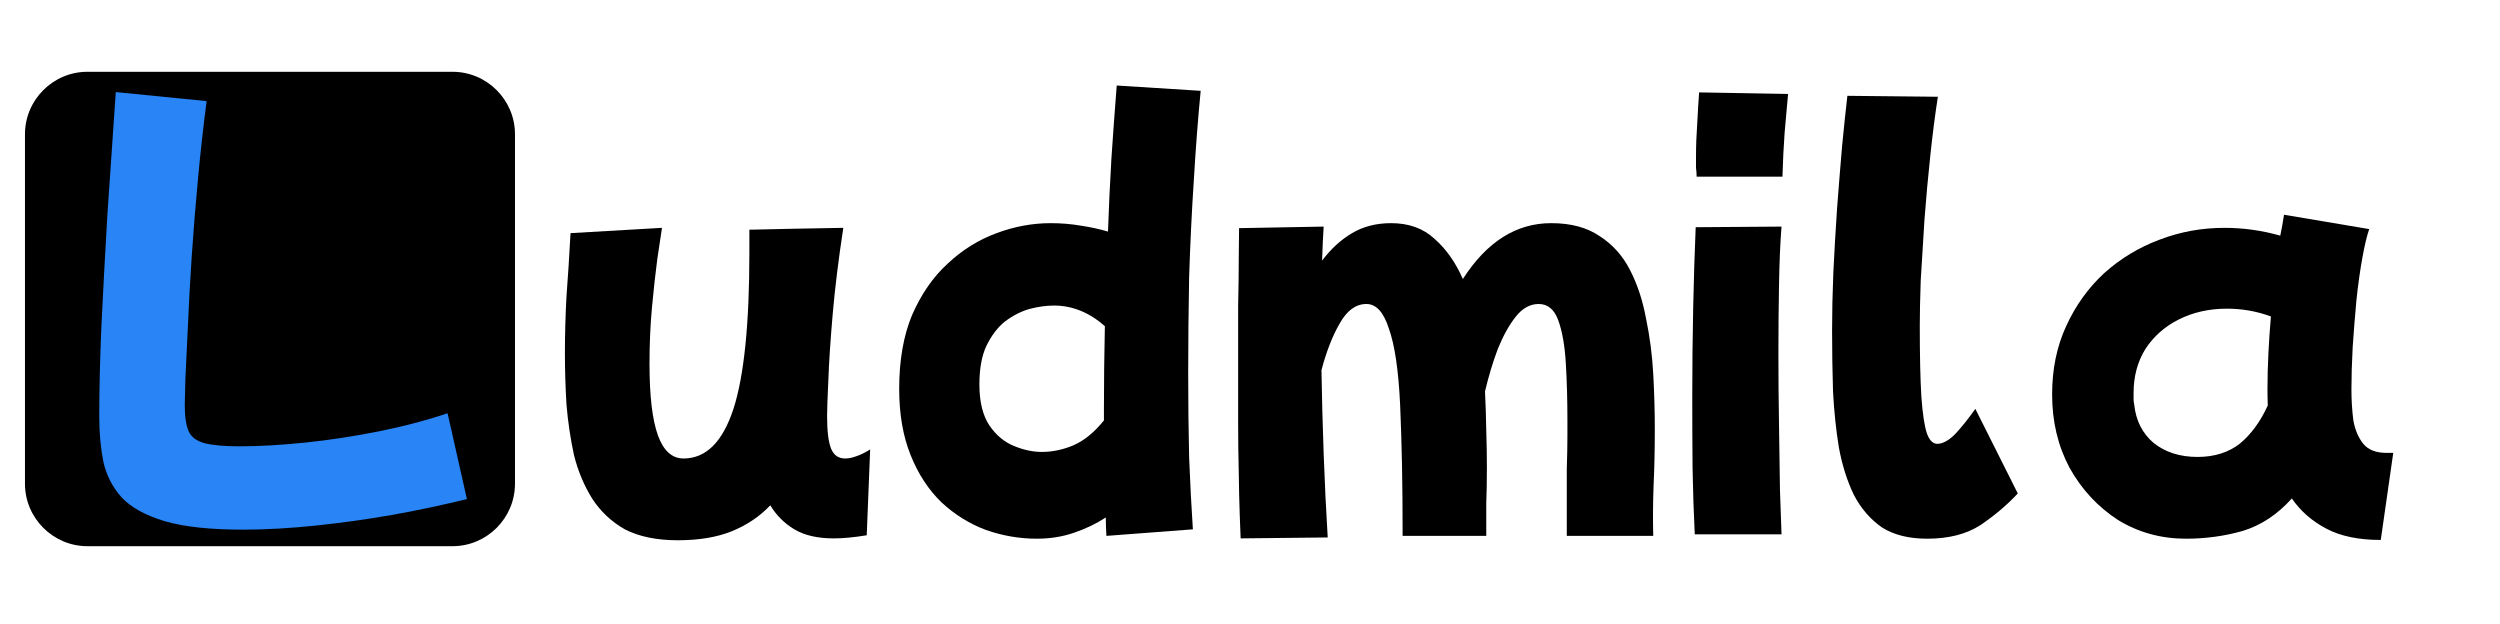 <svg xmlns="http://www.w3.org/2000/svg" version="1.2" viewBox="0 0 801 200" width="801" height="200">
<path d="m28 23h117c11 0 20 9 20 20v112c0 11-9 20-20 20h-117c-11 0-20-9-20-20v-112c0-11 9-20 20-20z" fill="#000"/>
<path fill="#000" d="m217.2 173.1q-10.2 0-17-3.5-6.5-3.7-10.5-9.9-3.9-6.3-5.8-13.9-1.7-7.9-2.4-16.2-0.5-8.5-0.5-16.3 0-9 0.5-18.3 0.7-9.2 1.3-20.3l29.3-1.7q-0.5 3.3-1.5 10-0.9 6.8-1.7 15.4-0.8 8.6-0.8 18.1 0 15.5 2.7 23 2.7 7.4 8.2 7.4 10.8 0 16-15.9 5.1-15.8 5.1-50v-7.4l13.6-0.3 16.5-0.3q-2.3 15-3.4 27.6-1.1 12.7-1.4 21.3-0.4 8.5-0.4 11.4 0 7.3 1.3 10.5 1.3 3.1 4.5 3.1 1.6 0 3.5-0.7 1.9-0.6 4.5-2.2l-1.1 27.5q-6.1 1-10.6 1-7.7 0-12.6-2.9-4.8-2.9-7.7-7.7-5 5.3-12.3 8.3-7.2 2.9-17.3 2.9z"/>
<path fill="#000" d="m332.2 172.6q-8.3 0-16.3-2.8-7.8-2.9-14.2-8.8-6.3-6.1-9.9-15.1-3.7-9.1-3.7-21.3 0-13.7 4.1-23.6 4.4-10.1 11.4-16.5 7-6.6 15.7-9.8 8.6-3.2 17.3-3.2 5.1 0 9.7 0.8 4.7 0.7 8.7 1.9 0.4-11.6 1.1-23.5 0.8-11.8 1.7-23.3l26.9 1.7q-1.3 13.3-2.2 28.7-1 15.2-1.5 31-0.3 15.8-0.3 30.9 0 14.1 0.3 26.9 0.5 12.6 1.2 23l-27.7 2.1q-0.2-3.1-0.2-5.9-4.6 3-10.2 4.9-5.5 1.9-11.9 1.9zm-18.4-49.4q0 8.3 3.2 13.1 3.2 4.7 7.9 6.6 4.6 1.9 8.9 1.9 5.2 0 10.3-2.2 5.1-2.3 9.6-7.9 0-1.9 0-3.7 0-12.9 0.3-26.5-7.5-6.6-16.3-6.6-3.7 0-7.9 1.1-4.1 1.2-7.8 4-3.5 2.8-5.9 7.7-2.3 4.8-2.3 12.5z"/>
<path fill="#000" d="m425.4 172.2l-27.9 0.3q-0.1-2.4-0.3-7.9-0.2-5.6-0.3-13.2-0.2-7.7-0.2-16.5 0-9 0-17.9 0-10 0-18.9 0.2-9 0.2-15.5 0.1-6.6 0.1-9.5l27.1-0.5q-0.3 4.5-0.5 10.9 4.2-5.6 9.6-8.8 5.4-3.2 12.5-3.2 8.5 0 13.9 5 5.6 4.9 9.1 12.9 11.5-17.9 28.3-17.9 9.5 0 15.6 4.2 6.2 4 9.7 10.9 3.5 6.8 5.1 15.5 1.8 8.6 2.3 17.7 0.5 9.2 0.5 17.6 0 10.1-0.4 18.4-0.3 8.4-0.1 15.9h-27.7q0-3.9 0-9.6 0-5.9 0-11.9 0.2-6 0.2-10.4 0-4.4 0-5.2 0-9.6-0.5-18.1-0.5-8.5-2.4-13.8-1.9-5.3-6.3-5.3-4.1 0-7.3 4-3.2 4-5.8 10.4-2.4 6.4-4.1 13.6 0.3 6.3 0.4 12.5 0.2 6.1 0.2 11.9 0 6.5-0.2 11.5 0 4.8 0 10.4h-26.8q0-13-0.2-22.9-0.2-9.9-0.6-19.2-0.8-16.6-3.6-24.3-2.5-7.9-7.2-7.9-5.1 0-8.6 6.3-3.5 6.1-5.8 14.9 0.2 12.8 0.7 26.7 0.5 13.9 1.3 26.9z"/>
<path fill="#000" d="m571.1 56.6h-27.5q0-1.4-0.2-2.8 0-1.6 0-3.6 0-5.1 0.4-10.8 0.3-5.8 0.6-9.8l28.5 0.5q-0.5 5.4-1.1 12.3-0.5 6.9-0.7 14.2zm-0.3 114.6h-27.8q-0.5-9.9-0.7-21.1-0.1-11.4-0.1-22.7 0-14.9 0.3-29 0.3-14.1 0.8-25.6l27.5-0.2q-0.6 7.4-0.8 18.3-0.2 10.7-0.2 22.5 0 11.7 0.2 23.1 0.2 11.3 0.3 20.6 0.3 9.1 0.5 14.1z"/>
<path fill="#000" d="m617.5 172.6q-8.8 0-14.5-3.6-5.6-3.9-9-10.4-3.2-6.6-4.8-15.1-1.4-8.5-1.9-18.1-0.3-9.7-0.3-19.5 0-8.5 0.4-18.5 0.5-10.3 1.2-20.7 0.8-10.5 1.6-19.8 0.9-9.3 1.7-16.2l29 0.3q-1.3 8.2-2.4 18.6-1.1 10.2-1.9 20.8-0.7 10.6-1.2 19.5-0.3 9-0.3 14.3 0 14.5 0.5 22.8 0.6 8.4 1.8 11.9 1.2 3.3 3.3 3.3 2.7 0 5.9-3.3 3.2-3.5 6.3-7.9l13.6 27.1q-5 5.4-11.9 10.1-6.8 4.4-17.1 4.4z"/>
<path fill="#000" d="m700.4 172.6q-12 0-21.8-6-9.7-6.3-15.5-16.7-5.6-10.5-5.6-23.5 0-12.2 4.5-21.9 4.5-9.9 12.2-17 7.8-7 17.7-10.7 9.9-3.8 20.8-3.8 9.1 0 17.9 2.5 0.7-3.3 1.2-6.7l27.3 4.6q-1.1 3.1-2.2 9.2-1.1 6-1.9 13.6-0.7 7.5-1.2 15-0.4 7.5-0.4 13.6 0 5 0.6 9.8 0.8 4.6 3.2 7.6 2.4 2.9 7.4 2.9h2.2l-4 27.9q-10.6 0-17.4-3.6-6.9-3.6-11.1-9.7-6.9 7.7-15.7 10.4-8.8 2.5-18.2 2.5zm-16.6-43q0.8 7.7 6.2 12.3 5.6 4.5 14.1 4.5 8.1 0 13.6-4.3 5.4-4.5 8.9-12.2-0.1-2.5-0.1-5.3 0-5.6 0.3-11.5 0.3-5.9 0.8-11.7-6.7-2.5-14.1-2.5-8.6 0-15.5 3.5-6.7 3.4-10.6 9.4-3.8 6.1-3.8 14.1 0 1 0 1.9 0 1 0.2 1.8z"/>
<path fill="#2984f5" d="m77.9 169.7q-15.8 0-25.1-2.7-9.3-2.8-13.8-7.6-4.4-4.9-5.9-11.5-1.3-6.7-1.3-14.4 0-12.8 0.7-29.3 0.8-16.4 1.9-35.3 1.3-19.1 2.7-39.4l29.1 2.9q-1.6 12.3-2.8 25.3-1.2 12.8-2 24.9-0.8 12.2-1.2 22.1-0.5 9.9-0.8 16.7-0.2 6.5-0.2 8.4 0 5.6 1.3 8.5 1.3 2.7 5.1 3.7 3.8 1 11.2 1 9.3 0 21-1.2 11.6-1.2 23.6-3.6 12-2.4 22-5.8l6.2 27.5q-10.9 2.7-23.5 5-12.5 2.2-25 3.5-12.5 1.3-23.2 1.3z"/></svg>